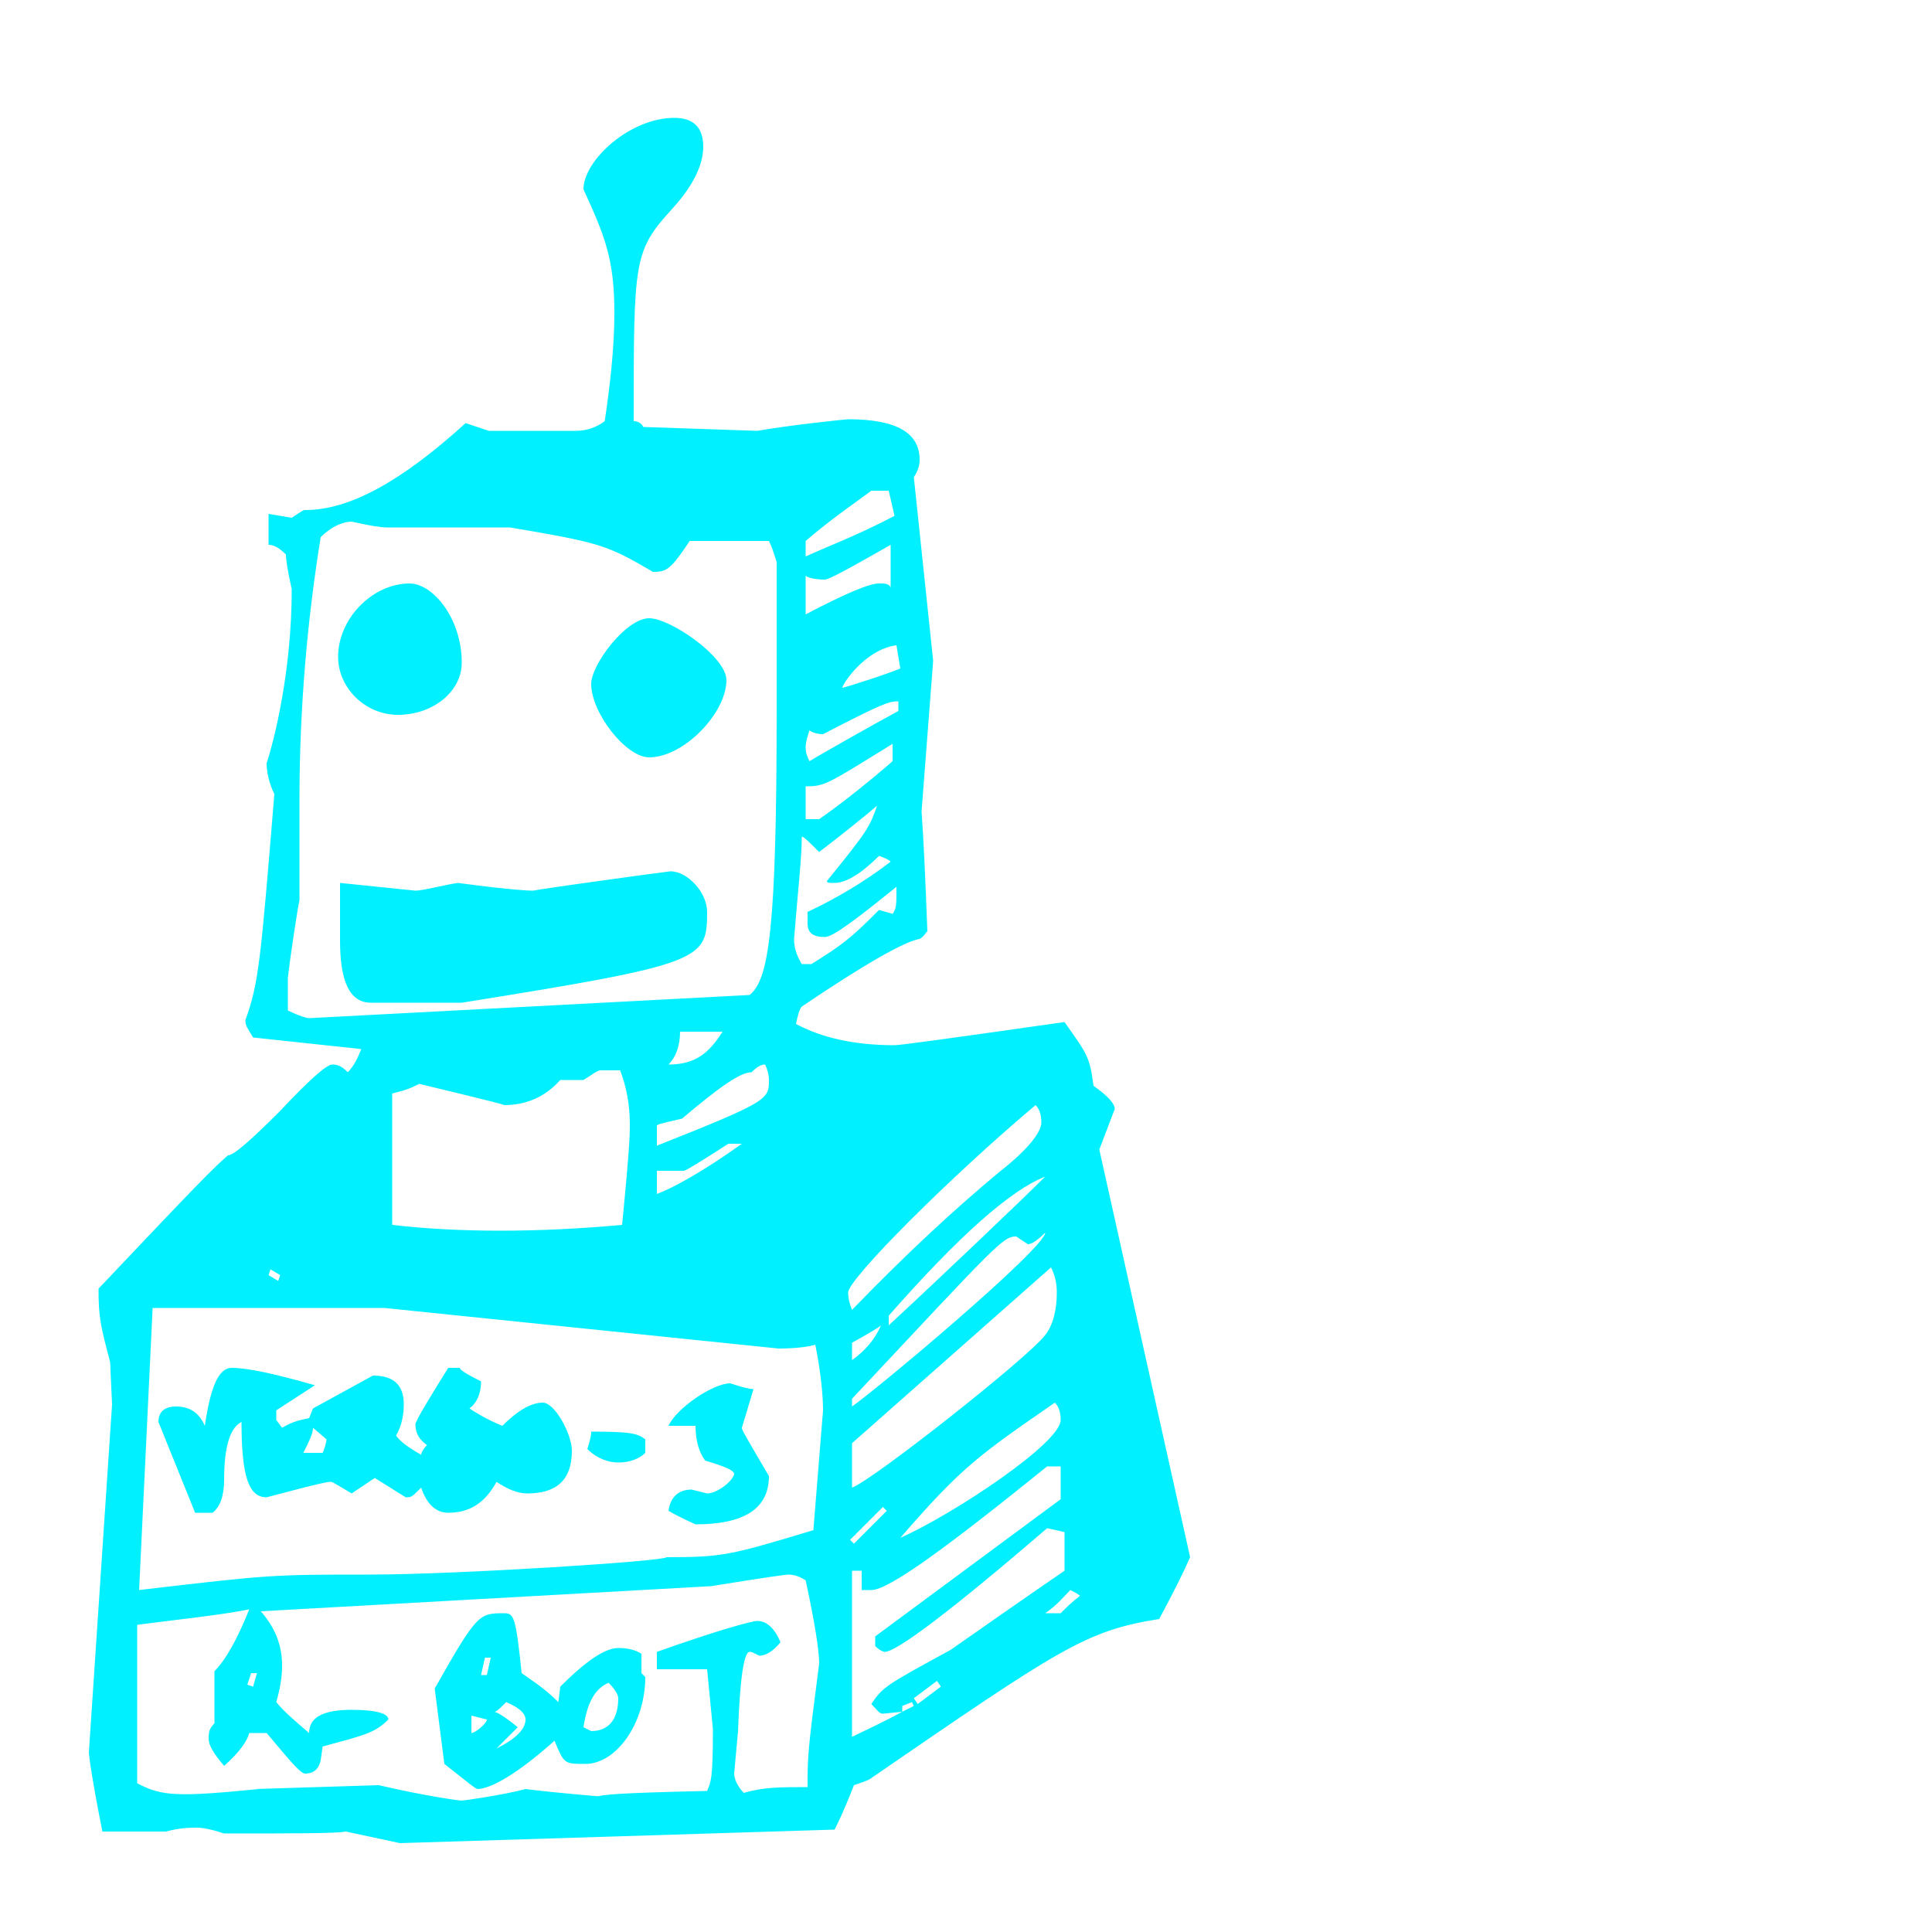 <?xml version="1.0" encoding="iso-8859-1"?>
<!DOCTYPE svg PUBLIC "-//W3C//DTD SVG 1.1//EN" "http://www.w3.org/Graphics/SVG/1.1/DTD/svg11.dtd">
<svg width="100.0" height="100.0" version="1.1" xmlns="http://www.w3.org/2000/svg" xmlns:xlink="http://www.w3.org/1999/xlink">
<path fill="#00f0ff" transform="scale(.1,-.1) translate (0, -800)" glyph-name="n" unicode="n" horiz-adv-x="628" 
d="M616 -6c-3 -7 -8 -17 -16 -32c-38 -6 -51 -15 -150 -83c-2 -1 -5 -2 -8 -3c-2 -5 -5 -13 -10 -23l-225 -7l-28 6c-5 -1 -26 -1 -63 -1c-6 2 -11 3 -14 3s-9 0 -16 -2h-33c-5 25 -7 39 -7 41l12 180l-1 22c-5 19 -6 23 -6 38c53 56 59 62 67 69c3 0 12 8 27 23
c15 16 24 24 27 24s5 -1 8 -4c3 3 5 7 7 12l-56 6c-3 5 -4 6 -4 9c7 19 8 32 15 117c-3 6 -4 12 -4 16c4 12 13 48 13 90c-2 9 -3 15 -3 18c-3 3 -6 5 -9 5v16l12 -2c6 4 6 4 7 4c23 0 50 15 83 45l12 -4h45c6 0 11 2 15 5c3 20 5 39 5 56c0 28 -5 40 -16 64
c0 15 24 37 47 37c10 0 15 -5 15 -15c0 -9 -5 -20 -16 -32c-20 -22 -20 -26 -20 -110c2 0 4 -1 5 -3l59 -2c17 3 46 6 47 6c25 0 37 -7 37 -21c0 -3 -1 -6 -3 -9l10 -95l-6 -78c1 -14 2 -35 3 -62c-1 -1 -2 -3 -4 -4c-7 -1 -27 -12 -61 -35c-1 -1 -2 -4 -3 -9
c13 -7 30 -11 51 -11c3 0 32 4 88 12c12 -17 13 -18 15 -33c7 -5 11 -9 11 -12l-8 -21zM463 533l-3 13h-9c-8 -6 -20 -14 -34 -26v-8c11 5 27 11 46 21zM461 496v22c-21 -12 -32 -18 -34 -18c-5 0 -9 1 -10 2v-20c21 11 33 16 38 16c3 0 5 0 6 -2zM466 454l-2 12
c-16 -2 -28 -20 -28 -22c1 0 23 7 30 10zM465 437c-5 0 -8 -1 -39 -17c-3 0 -6 1 -7 2c-1 -3 -2 -6 -2 -9s1 -5 2 -7c3 2 33 19 46 26v5zM462 406v9c-34 -21 -35 -22 -45 -22v-17h7c10 7 23 17 38 30zM464 341c-21 -17 -33 -26 -37 -26c-6 0 -9 2 -9 7v6c15 7 30 16 43 26
c-1 1 -3 2 -6 3c-9 -9 -17 -14 -23 -14c-3 0 -4 0 -4 1c22 27 22 28 26 39c-7 -6 -17 -14 -30 -24c-5 5 -8 8 -9 8c0 -11 -2 -28 -4 -53c0 -4 1 -8 4 -13h5c16 10 20 13 35 28l7 -2c2 3 2 4 2 14zM402 433v76c-1 3 -2 7 -4 11h-41c-10 -15 -12 -16 -19 -16
c-24 14 -27 15 -74 23h-64c-3 0 -9 1 -18 3c-5 0 -11 -3 -16 -8c-7 -43 -11 -89 -11 -136v-52c-1 -4 -5 -31 -6 -40v-17c6 -3 10 -4 11 -4l228 12c10 8 14 34 14 148zM539 219c0 4 -1 7 -3 9c-44 -37 -97 -90 -97 -97c0 -1 0 -4 2 -9c28 29 54 53 77 72c14 11 21 20 21 25z
M541 191c-18 -7 -45 -31 -81 -72v-5c27 25 69 65 81 77zM374 266h-22c0 -7 -2 -13 -6 -17c14 0 21 6 28 17zM541 162c-4 -4 -7 -6 -9 -6l-6 4c-7 0 -10 -4 -85 -84v-4c13 9 100 82 100 90zM398 241c0 3 -1 6 -2 8c-2 0 -4 -1 -7 -4c-6 0 -17 -8 -36 -24
c-13 -3 -13 -3 -13 -4v-10c58 23 58 24 58 34zM547 131c0 5 -1 9 -3 13l-103 -91v-23c11 4 92 68 100 79c4 5 6 13 6 22zM384 208h-7c-14 -9 -22 -14 -23 -14h-14v-12c8 3 23 11 44 26zM456 114c-1 -1 -6 -4 -15 -9v-9c7 5 12 11 15 18zM549 65c0 4 -1 7 -3 9
c-39 -27 -48 -33 -80 -70c27 12 83 49 83 61zM559 -26c-1 1 -3 2 -5 3c-3 -3 -7 -8 -13 -12h8c3 3 6 6 10 9zM322 166c4 41 4 47 4 52c0 11 -2 20 -5 28h-10c-2 0 -4 -2 -9 -5h-12c-8 -9 -18 -13 -29 -13c-2 1 -36 9 -44 11c-4 -2 -6 -3 -14 -5v-68c17 -2 36 -3 56 -3
s41 1 63 3zM551 -13v20l-9 2c-50 -43 -78 -64 -84 -64c-1 0 -3 1 -5 3v5l96 71v17h-7c-52 -42 -82 -64 -91 -64h-5v10h-5v-86c6 3 15 7 26 13l-10 -1c-2 0 -3 2 -6 5c6 9 8 10 41 28c20 14 40 28 59 41zM459 18l-2 2l-17 -17l2 -2zM487 -73l-2 3l-12 -9l2 -3zM473 -83l-1 2
l-5 -2v-3zM426 70c0 7 -1 19 -4 34c-3 -1 -10 -2 -19 -2l-204 21h-120l-7 -146c68 8 69 8 119 8c46 0 154 7 154 9c29 0 33 1 76 14zM145 140l-5 3l-1 -3l5 -3zM424 -61c0 6 -2 20 -7 43c-3 2 -6 3 -9 3c-1 0 -9 -1 -40 -6l-233 -13c7 -8 11 -17 11 -28c0 -6 -1 -12 -3 -19
c4 -5 10 -10 17 -16c0 8 7 12 22 12c13 0 19 -2 19 -5c-7 -7 -12 -8 -34 -14l-1 -7c-1 -5 -4 -7 -8 -7c-2 0 -5 3 -20 21h-9c-1 -4 -5 -10 -13 -17c-6 7 -8 11 -8 14s0 5 3 8v27c6 6 12 17 18 32c-15 -3 -35 -5 -58 -8v-82c13 -7 22 -7 63 -3h-2l64 2c26 -6 42 -8 43 -8
s22 3 33 6c16 -2 40 -4 41 -4h-4c2 1 10 2 57 3c2 5 3 6 3 32l-3 31h-26v9c31 11 49 16 52 16c5 0 9 -4 12 -11c-4 -5 -8 -7 -11 -7c-4 2 -4 2 -5 2c-3 0 -5 -14 -6 -41l-2 -22c0 -3 2 -7 5 -10c10 3 19 3 33 3c0 16 0 18 6 64zM133 -66h-3l-2 -6l3 -1zM376 448
c0 -17 -22 -40 -40 -40c-12 0 -30 23 -30 38c0 10 18 34 30 34c11 0 40 -20 40 -32zM239 457c0 -15 -15 -27 -33 -27c-17 0 -31 14 -31 30c0 20 18 38 37 38c12 0 27 -18 27 -41zM366 328c0 -25 -2 -27 -127 -47h-47c-11 0 -16 11 -16 32v30l39 -4c4 0 15 3 22 4
c30 -4 38 -4 39 -4c4 1 70 10 71 10c9 0 19 -11 19 -21zM398 36c0 -17 -13 -25 -38 -25c-2 1 -7 3 -14 7c1 7 5 11 12 11l8 -2c5 0 13 6 14 10c0 2 -5 4 -15 7c-3 4 -5 10 -5 18h-14c4 9 23 22 32 22c6 -2 10 -3 12 -3l-6 -20c0 -1 1 -3 14 -25zM334 48c-3 -3 -8 -5 -14 -5
c-5 0 -11 2 -16 7c2 6 2 8 2 9c21 0 24 -1 28 -4v-7zM296 49c0 -15 -8 -22 -23 -22c-5 0 -10 2 -16 6c-6 -11 -14 -16 -25 -16c-6 0 -11 4 -14 13c-5 -5 -5 -5 -8 -5l-16 10l-12 -8c-10 6 -10 6 -11 6s-3 0 -33 -8c-9 0 -13 10 -13 39c-6 -3 -9 -13 -9 -30
c0 -8 -2 -14 -6 -17h-9l-19 47c0 5 3 8 9 8c7 0 12 -3 15 -10c3 20 7 30 14 30c8 0 22 -3 43 -9l-20 -13v-5l3 -4c5 3 9 4 14 5l2 5l31 17c11 0 16 -5 16 -15c0 -5 -1 -11 -4 -16c2 -3 6 -6 13 -10c0 1 1 3 3 5c-4 3 -6 6 -6 11c1 3 7 13 17 29h6c0 -1 3 -3 11 -7
c0 -6 -2 -11 -6 -14c6 -4 12 -7 17 -9c8 8 15 12 21 12s15 -16 15 -25zM334 -68c0 -24 -15 -45 -31 -45c-11 0 -11 0 -16 12c-19 -17 -33 -25 -40 -25c-2 1 -3 2 -17 13l-5 39c22 39 23 39 36 39c5 0 6 -2 9 -31c4 -3 11 -7 19 -15l1 8c13 13 23 20 30 20c5 0 9 -1 12 -3
v-10zM320 -79c0 2 -2 5 -5 8c-7 -3 -11 -10 -13 -23l4 -2c9 0 14 6 14 17zM169 55l-7 6c0 -3 -2 -7 -5 -13h10c1 2 2 6 2 7zM254 -58h-3l-2 -9h3zM272 -90c0 3 -3 6 -10 9c-3 -3 -5 -5 -6 -5c3 -1 7 -4 12 -8l-11 -11c10 5 15 10 15 15zM244 -88v-9c2 0 8 5 8 7z" />
</svg>